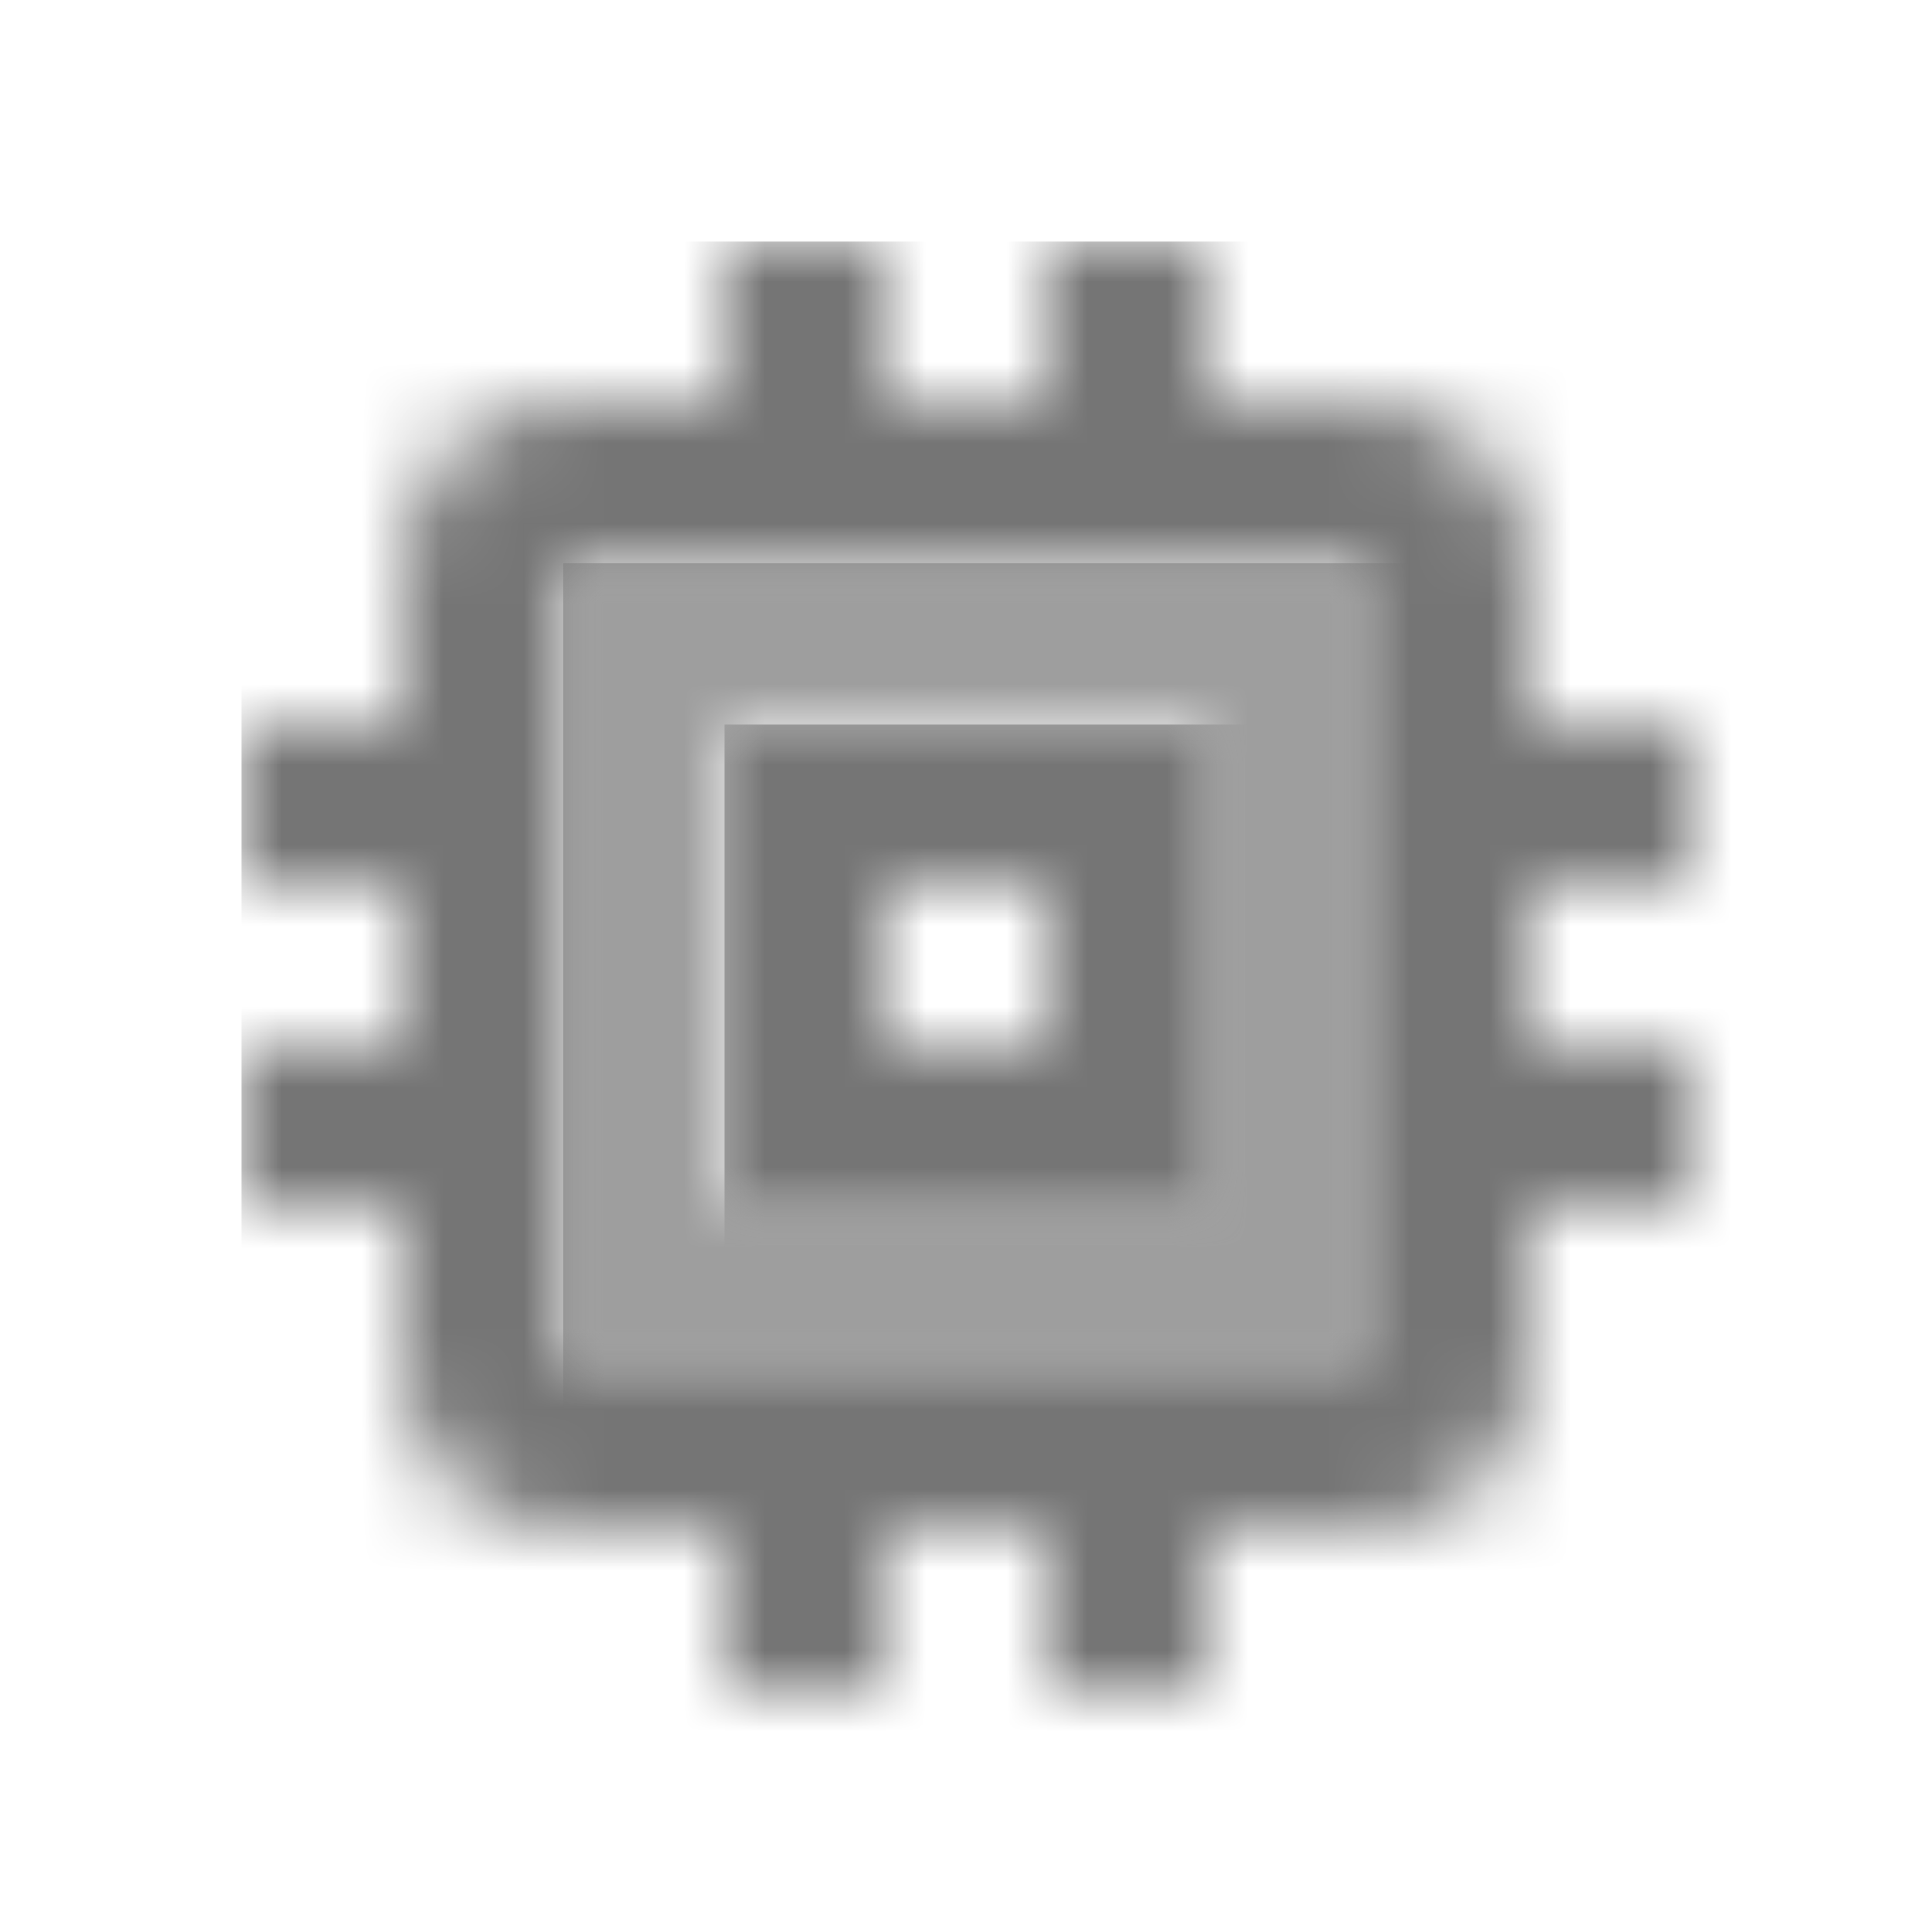 <?xml version="1.0" encoding="UTF-8"?>
<svg width="24px" height="24px" viewBox="0 0 24 24" version="1.1" xmlns="http://www.w3.org/2000/svg" xmlns:xlink="http://www.w3.org/1999/xlink">
    <!-- Generator: Sketch 50 (54983) - http://www.bohemiancoding.com/sketch -->
    <title>icon/hardware/memory_24px_two_tone</title>
    <desc>Created with Sketch.</desc>
    <defs>
        <path d="M0,10 L10,10 L10,0 L0,0 L0,10 Z M2,2 L8,2 L8,8 L2,8 L2,2 Z" id="path-1"></path>
        <path d="M18,8 L18,6 L16,6 L16,4 C16,2.9 15.1,2 14,2 L12,2 L12,0 L10,0 L10,2 L8,2 L8,0 L6,0 L6,2 L4,2 C2.9,2 2,2.9 2,4 L2,6 L0,6 L0,8 L2,8 L2,10 L0,10 L0,12 L2,12 L2,14 C2,15.1 2.9,16 4,16 L6,16 L6,18 L8,18 L8,16 L10,16 L10,18 L12,18 L12,16 L14,16 C15.1,16 16,15.1 16,14 L16,12 L18,12 L18,10 L16,10 L16,8 L18,8 Z M14,14 L4,14 L4,4 L14,4 L14,14 Z" id="path-3"></path>
        <path d="M6,0 L0,0 L0,6 L6,6 L6,0 Z M4,4 L2,4 L2,2 L4,2 L4,4 Z" id="path-5"></path>
    </defs>
    <g id="icon/hardware/memory_24px" stroke="none" stroke-width="1" fill="none" fill-rule="evenodd">
        <g id="↳-Light-Color" transform="translate(7, 7)">
            <mask id="mask-2" fill="white">
                <use xlink:href="#path-1"></use>
            </mask>
            <g id="Mask" opacity="0.3" fill-rule="nonzero"></g>
            <g id="✱-/-Color-/-Icons-/-Black-/-Disabled" mask="url(#mask-2)" fill="#000000" fill-opacity="0.38">
                <rect id="Rectangle" x="0" y="0" width="101" height="101"></rect>
            </g>
        </g>
        <g id="↳-Dark-Color" transform="translate(3, 3)">
            <mask id="mask-4" fill="white">
                <use xlink:href="#path-3"></use>
            </mask>
            <g id="Mask" fill-rule="nonzero"></g>
            <g id="✱-/-Color-/-Icons-/-Black-/-Inactive" mask="url(#mask-4)" fill="#000000" fill-opacity="0.54">
                <rect id="Rectangle" x="0" y="0" width="101" height="101"></rect>
            </g>
        </g>
        <g id="↳-Dark-Color" transform="translate(9, 9)">
            <mask id="mask-6" fill="white">
                <use xlink:href="#path-5"></use>
            </mask>
            <g id="Mask" fill-rule="nonzero"></g>
            <g id="✱-/-Color-/-Icons-/-Black-/-Inactive" mask="url(#mask-6)" fill="#000000" fill-opacity="0.54">
                <rect id="Rectangle" x="0" y="0" width="101" height="101"></rect>
            </g>
        </g>
    </g>
</svg>